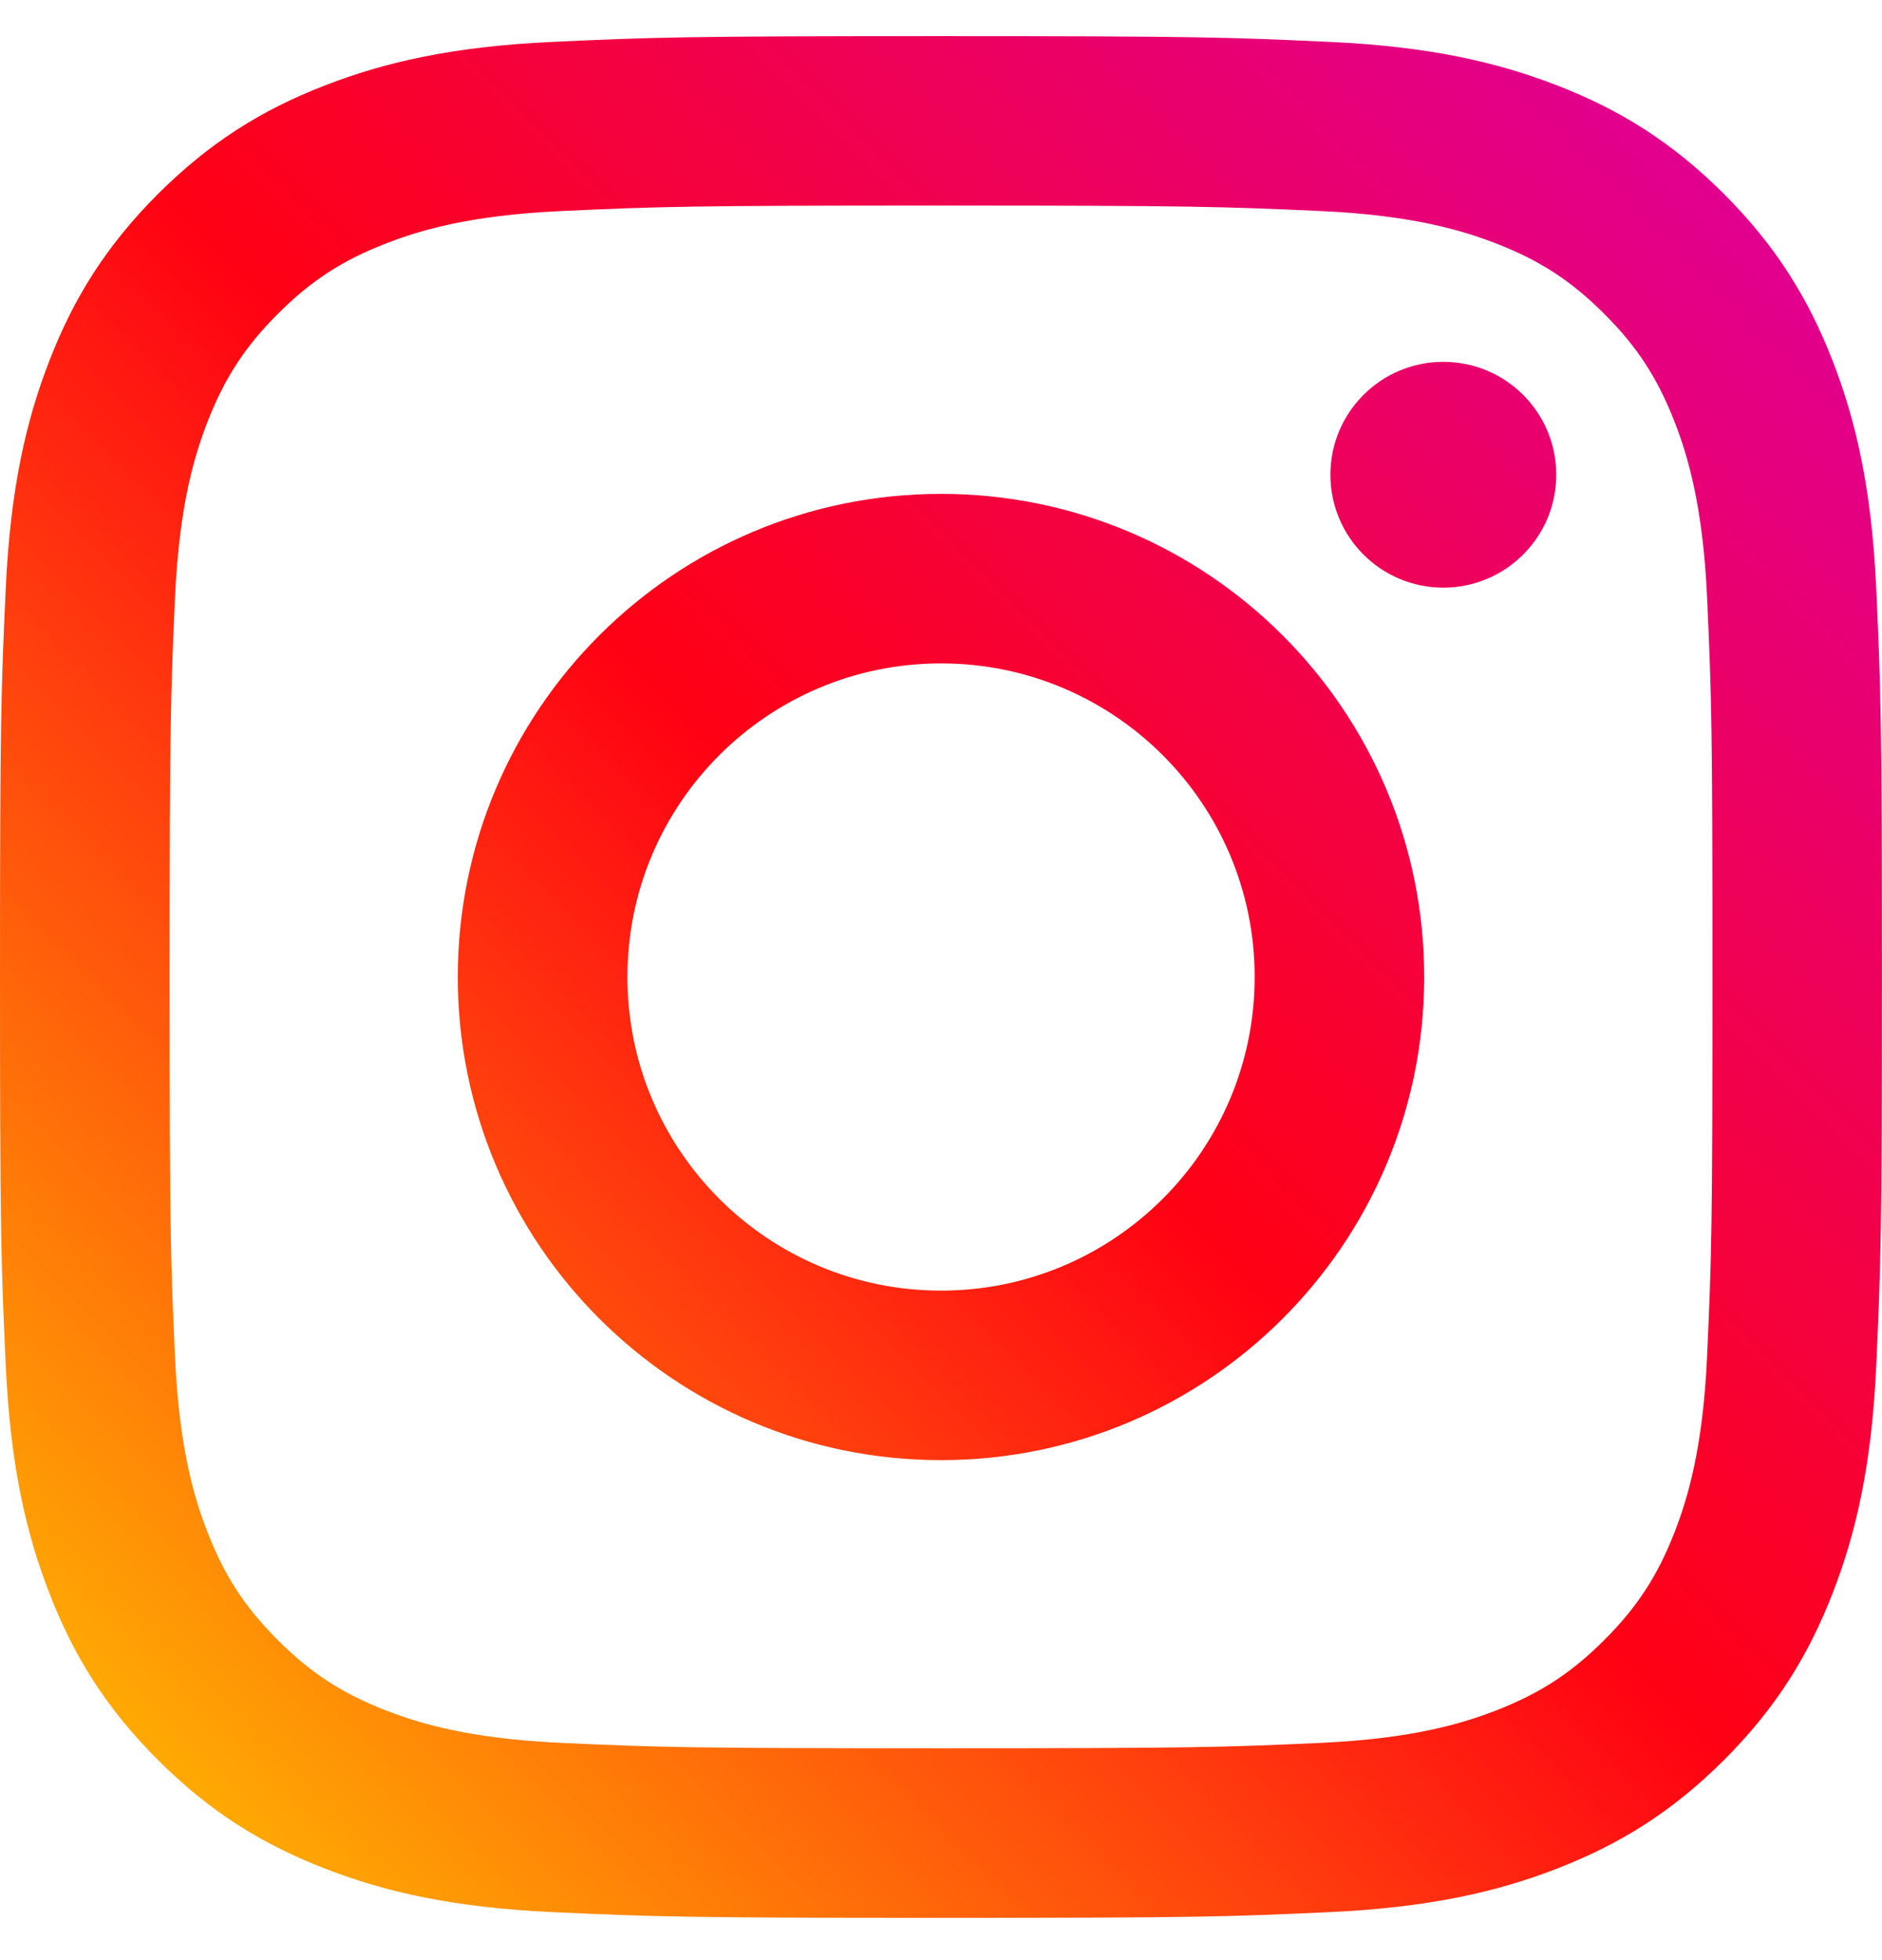 <svg width="24" height="25" viewBox="0 0 24 25" fill="none" xmlns="http://www.w3.org/2000/svg">
<path d="M8.001 12.461C8.001 10.252 9.791 8.461 12 8.461C14.209 8.461 16 10.252 16 12.461C16 14.67 14.209 16.461 12 16.461C9.791 16.461 8.001 14.67 8.001 12.461ZM5.838 12.461C5.838 15.864 8.597 18.623 12 18.623C15.403 18.623 18.162 15.864 18.162 12.461C18.162 9.058 15.403 6.299 12 6.299C8.597 6.299 5.838 9.058 5.838 12.461ZM16.966 6.055C16.966 6.85 17.61 7.495 18.406 7.495C19.201 7.495 19.846 6.85 19.846 6.055C19.846 5.26 19.202 4.615 18.406 4.615C17.61 4.615 16.966 5.26 16.966 6.055ZM7.152 22.229C5.982 22.175 5.346 21.98 4.923 21.816C4.363 21.598 3.963 21.338 3.543 20.918C3.123 20.498 2.862 20.099 2.645 19.539C2.48 19.116 2.286 18.48 2.232 17.31C2.174 16.045 2.163 15.665 2.163 12.461C2.163 9.256 2.175 8.877 2.232 7.612C2.286 6.442 2.481 5.807 2.645 5.383C2.863 4.823 3.123 4.423 3.543 4.003C3.963 3.583 4.362 3.322 4.923 3.105C5.346 2.94 5.982 2.746 7.152 2.692C8.416 2.634 8.796 2.622 12 2.622C15.204 2.622 15.584 2.635 16.849 2.692C18.019 2.746 18.654 2.941 19.078 3.105C19.638 3.322 20.038 3.583 20.458 4.003C20.878 4.422 21.138 4.823 21.356 5.383C21.52 5.806 21.715 6.442 21.769 7.612C21.827 8.877 21.838 9.256 21.838 12.461C21.838 15.665 21.827 16.044 21.769 17.31C21.715 18.48 21.52 19.116 21.356 19.539C21.138 20.099 20.878 20.498 20.458 20.918C20.038 21.338 19.638 21.598 19.078 21.816C18.655 21.98 18.019 22.175 16.849 22.229C15.585 22.287 15.204 22.298 12 22.298C8.796 22.298 8.416 22.287 7.152 22.229ZM7.053 0.534C5.775 0.592 4.903 0.794 4.14 1.091C3.351 1.397 2.682 1.808 2.014 2.475C1.347 3.142 0.936 3.811 0.63 4.601C0.333 5.364 0.131 6.236 0.073 7.514C0.014 8.793 0 9.202 0 12.461C0 15.72 0.014 16.129 0.073 17.408C0.131 18.686 0.333 19.558 0.63 20.321C0.936 21.11 1.346 21.78 2.014 22.447C2.681 23.114 3.35 23.524 4.14 23.831C4.904 24.128 5.775 24.33 7.053 24.388C8.333 24.446 8.741 24.461 12 24.461C15.26 24.461 15.668 24.447 16.947 24.388C18.225 24.33 19.097 24.128 19.86 23.831C20.649 23.524 21.318 23.114 21.986 22.447C22.653 21.78 23.063 21.11 23.37 20.321C23.667 19.558 23.87 18.686 23.927 17.408C23.985 16.128 23.999 15.72 23.999 12.461C23.999 9.202 23.985 8.793 23.927 7.514C23.869 6.236 23.667 5.364 23.37 4.601C23.063 3.812 22.653 3.143 21.986 2.475C21.319 1.808 20.649 1.397 19.861 1.091C19.097 0.794 18.225 0.591 16.948 0.534C15.669 0.475 15.26 0.461 12.001 0.461C8.741 0.461 8.333 0.475 7.053 0.534Z" fill="url(#paint0_linear_3985_4988)"/>
<defs>
<linearGradient id="paint0_linear_3985_4988" x1="4.37719e-07" y1="24.461" x2="24" y2="0.461" gradientUnits="userSpaceOnUse">
<stop stop-color="#FFCB00"/>
<stop offset="0.5" stop-color="#FF0113"/>
<stop offset="1" stop-color="#DB00A8"/>
</linearGradient>
</defs>
</svg>
